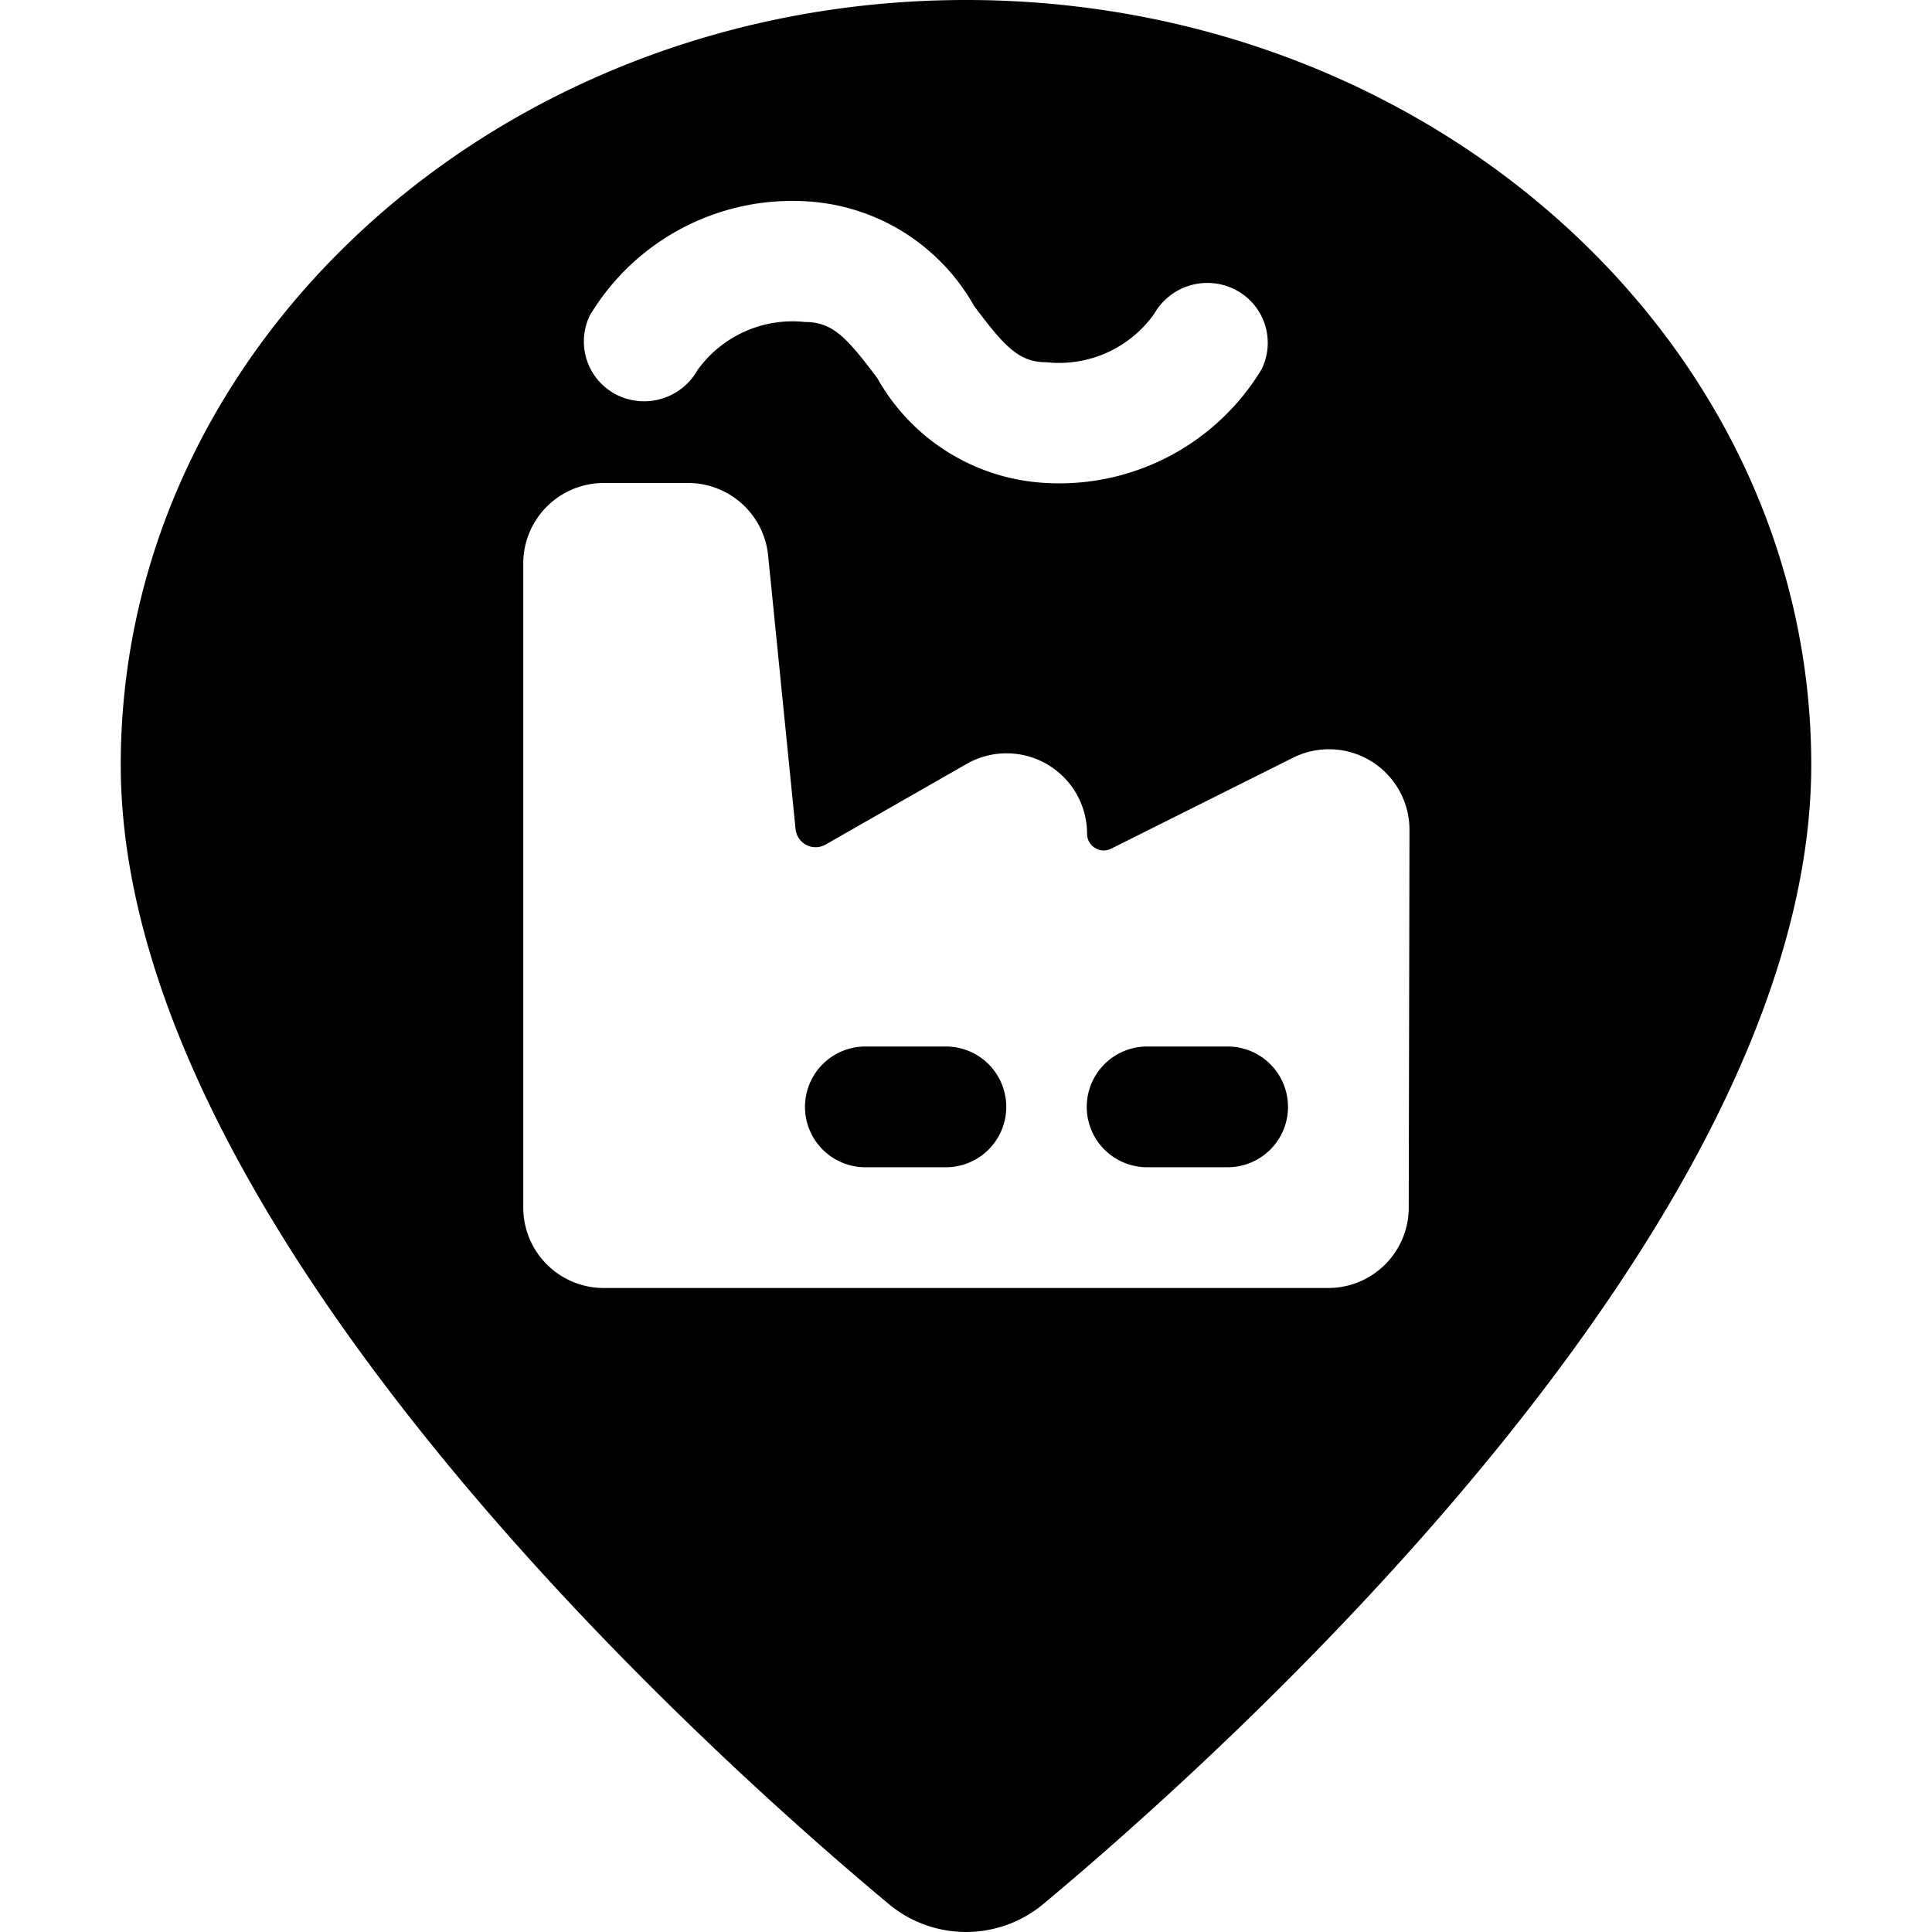 <svg xmlns="http://www.w3.org/2000/svg" viewBox="0 0 24 24"><title>style-three-pin-factory</title><path d="M11.75,13h-1a.75.75,0,0,0,0,1.5h1a.75.75,0,0,0,0-1.5Z"/><path d="M15.25,13h-1a.75.75,0,0,0,0,1.5h1a.75.75,0,0,0,0-1.5Z"/><path d="M12,0C6.21,0,1.5,4.262,1.5,9.5c0,5.747,7.3,12.285,9.54,14.152a1.5,1.5,0,0,0,1.921,0C15.2,21.784,22.5,15.246,22.5,9.5,22.5,4.262,17.79,0,12,0ZM7.329,3.915A2.933,2.933,0,0,1,10,2.5a2.555,2.555,0,0,1,2.1,1.3c.381.508.557.7.9.7a1.451,1.451,0,0,0,1.337-.6.76.76,0,0,1,1.011-.3.742.742,0,0,1,.323.989A2.935,2.935,0,0,1,13,6a2.553,2.553,0,0,1-2.1-1.3c-.381-.508-.557-.7-.9-.7a1.453,1.453,0,0,0-1.337.6.761.761,0,0,1-1.011.3A.742.742,0,0,1,7.329,3.915ZM17.5,15a1,1,0,0,1-1,1h-9a1,1,0,0,1-1-1V7a1,1,0,0,1,1-1H8.548a1,1,0,0,1,.994.9l.341,3.4a.25.25,0,0,0,.372.192l1.749-1a1,1,0,0,1,1.5.868.206.206,0,0,0,.1.174.2.2,0,0,0,.2.008l2.258-1.129a1,1,0,0,1,1.447.894Z"/></svg>